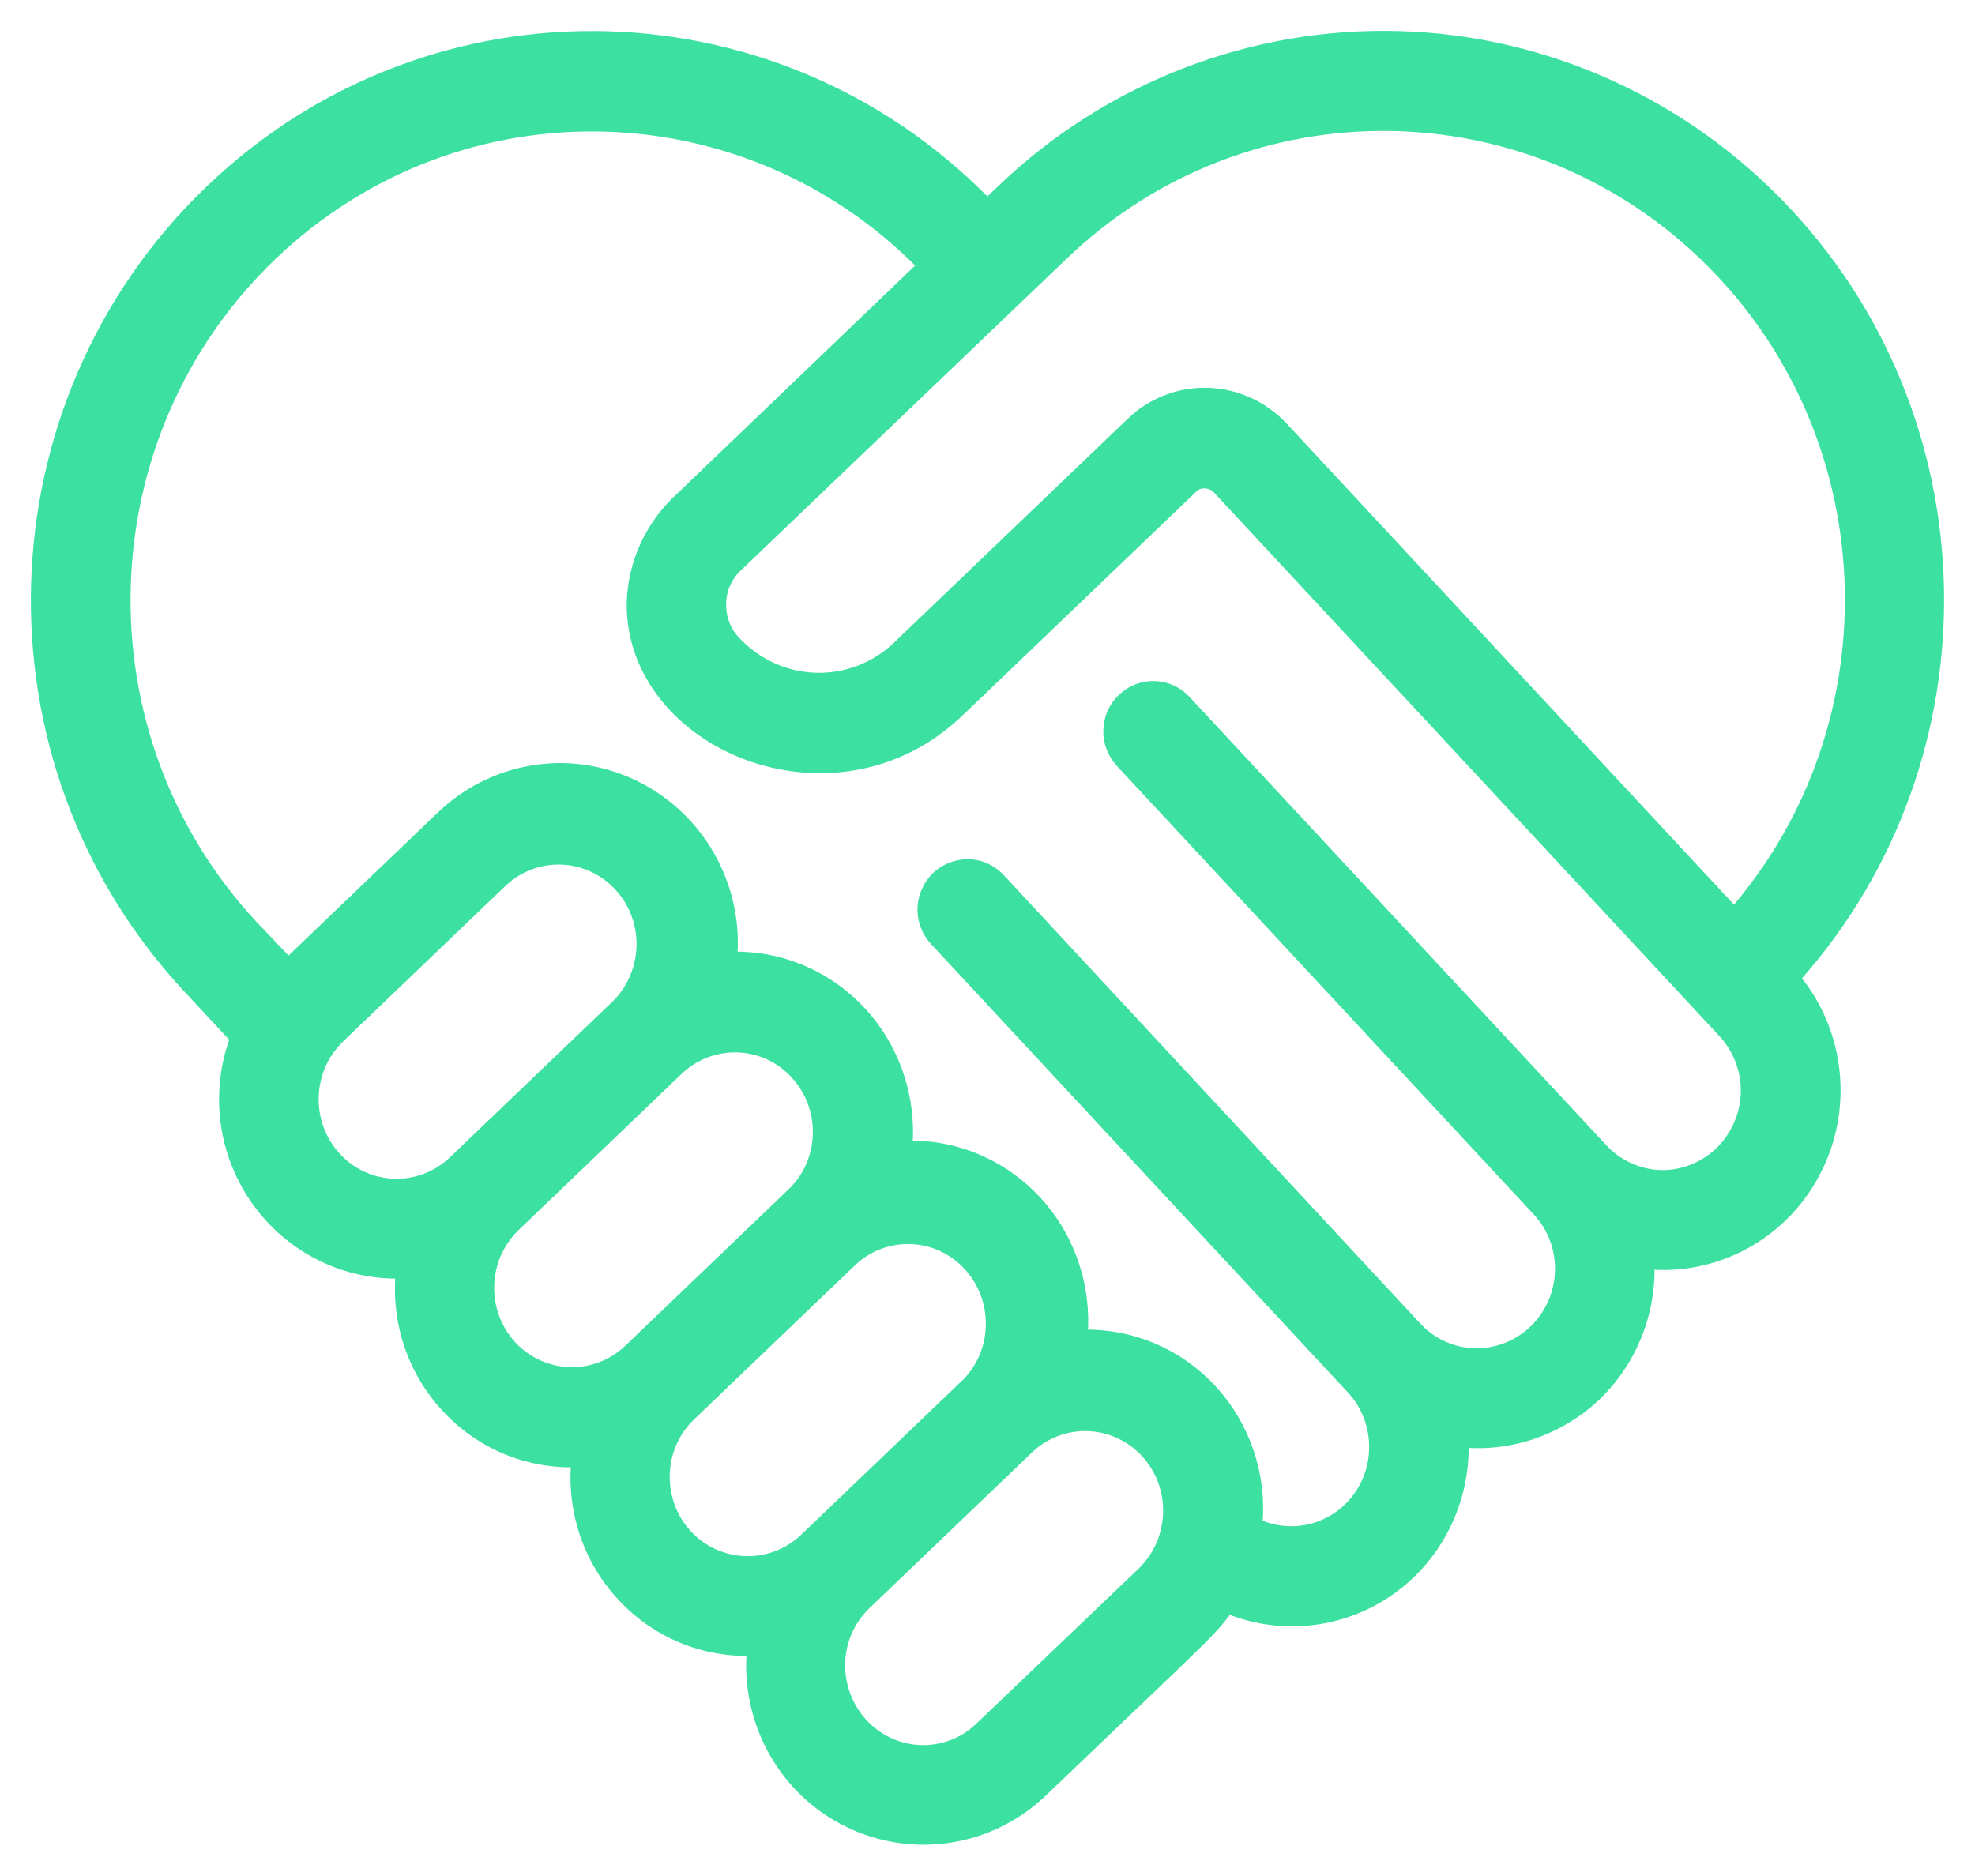 <svg width="40" height="38" viewBox="0 0 40 38" fill="none" xmlns="http://www.w3.org/2000/svg">
<path d="M36.003 4.5C33.999 2.346 31.238 1.087 28.328 1.004C25.419 0.922 22.584 2.014 20.469 4.048L19.986 4.508C15.823 0.025 8.868 -0.186 4.452 4.041C0.036 8.268 -0.171 15.328 3.992 19.811L5.076 20.978C4.616 22.056 4.764 23.291 5.462 24.226C6.159 25.16 7.287 25.642 8.43 25.499C8.237 26.524 8.542 27.579 9.247 28.332C9.952 29.093 10.969 29.455 11.986 29.319C11.793 30.344 12.097 31.399 12.802 32.152C13.507 32.913 14.524 33.275 15.541 33.139C15.288 34.526 15.941 35.927 17.166 36.597C18.391 37.268 19.897 37.072 20.914 36.108C24.529 32.642 24.417 32.815 24.759 32.235C25.812 32.763 27.074 32.657 28.032 31.964C28.989 31.271 29.494 30.095 29.345 28.905C30.355 29.093 31.386 28.784 32.136 28.076C32.878 27.36 33.242 26.328 33.108 25.296C34.481 25.552 35.869 24.874 36.522 23.623C37.183 22.372 36.968 20.828 35.995 19.811C39.996 15.523 40.003 8.795 36.003 4.5ZM6.612 23.631C5.87 22.832 5.907 21.574 6.694 20.82L9.989 17.663C10.776 16.925 12 16.97 12.735 17.761C13.47 18.552 13.44 19.796 12.668 20.556L9.373 23.713C8.594 24.459 7.354 24.429 6.612 23.631ZM10.167 27.451C9.425 26.652 9.462 25.394 10.249 24.64L13.544 21.483C14.331 20.73 15.57 20.767 16.305 21.566C17.047 22.365 17.01 23.623 16.223 24.369L12.928 27.526C12.141 28.279 10.909 28.242 10.167 27.451ZM13.722 31.278C12.98 30.48 13.017 29.221 13.804 28.475L17.099 25.318C17.893 24.61 19.088 24.67 19.808 25.446C20.528 26.223 20.521 27.443 19.779 28.204L16.483 31.361C15.697 32.107 14.464 32.069 13.722 31.278ZM20.038 35.181C19.534 35.671 18.806 35.844 18.138 35.641C17.47 35.437 16.958 34.887 16.795 34.194C16.632 33.501 16.847 32.778 17.359 32.295L20.654 29.138C21.441 28.4 22.666 28.445 23.4 29.236C24.135 30.027 24.105 31.271 23.334 32.032L20.038 35.181ZM35.016 23.533C34.637 23.894 34.132 24.09 33.62 24.075C33.108 24.06 32.611 23.834 32.255 23.45L23.816 14.371C23.578 14.114 23.178 14.099 22.918 14.348C22.666 14.589 22.651 14.996 22.896 15.26L31.334 24.339C31.817 24.851 31.988 25.59 31.787 26.268C31.587 26.946 31.045 27.466 30.362 27.631C29.679 27.797 28.967 27.579 28.492 27.066L20.053 17.98C19.897 17.814 19.667 17.739 19.445 17.799C19.222 17.852 19.051 18.017 18.984 18.243C18.918 18.462 18.977 18.703 19.133 18.869L27.572 27.948C28.239 28.664 28.284 29.771 27.683 30.54C27.082 31.308 26.013 31.519 25.174 31.022C25.308 30.103 25.041 29.169 24.454 28.46C23.868 27.752 23.007 27.33 22.087 27.308C21.389 27.292 21.641 27.556 21.664 26.848C21.686 25.981 21.374 25.137 20.788 24.505C20.202 23.872 19.393 23.503 18.539 23.48C17.841 23.457 18.094 23.736 18.116 23.02C18.138 22.154 17.827 21.31 17.24 20.677C16.654 20.044 15.845 19.675 14.991 19.652C14.294 19.63 14.546 19.916 14.568 19.193C14.605 17.874 13.848 16.661 12.661 16.119C11.473 15.576 10.085 15.817 9.136 16.721C4.608 21.061 6.167 19.562 5.833 19.886L4.92 18.929C1.231 14.958 1.417 8.712 5.321 4.975C9.225 1.238 15.377 1.419 19.066 5.389L13.878 10.362C13.388 10.845 13.099 11.492 13.069 12.186C13.002 14.823 16.877 16.488 19.237 14.22L23.964 9.692C24.083 9.571 24.247 9.511 24.417 9.518C24.588 9.526 24.744 9.594 24.863 9.722C26.102 11.056 33.91 19.449 35.097 20.73C35.453 21.114 35.647 21.626 35.632 22.146C35.617 22.666 35.394 23.171 35.016 23.533ZM35.127 18.884L25.783 8.833C25.434 8.464 24.959 8.245 24.454 8.23C23.95 8.215 23.46 8.403 23.096 8.757L18.368 13.286C17.864 13.768 17.196 14.024 16.506 14.002C15.815 13.979 15.162 13.678 14.687 13.165C14.45 12.909 14.323 12.57 14.331 12.216C14.338 11.862 14.487 11.53 14.739 11.289L21.337 4.975C25.152 1.313 31.141 1.389 34.867 5.141C38.593 8.893 38.712 14.981 35.127 18.884Z" fill="#3CE0A0" stroke="#3CE0A0" stroke-width="0.75"/>
</svg>
